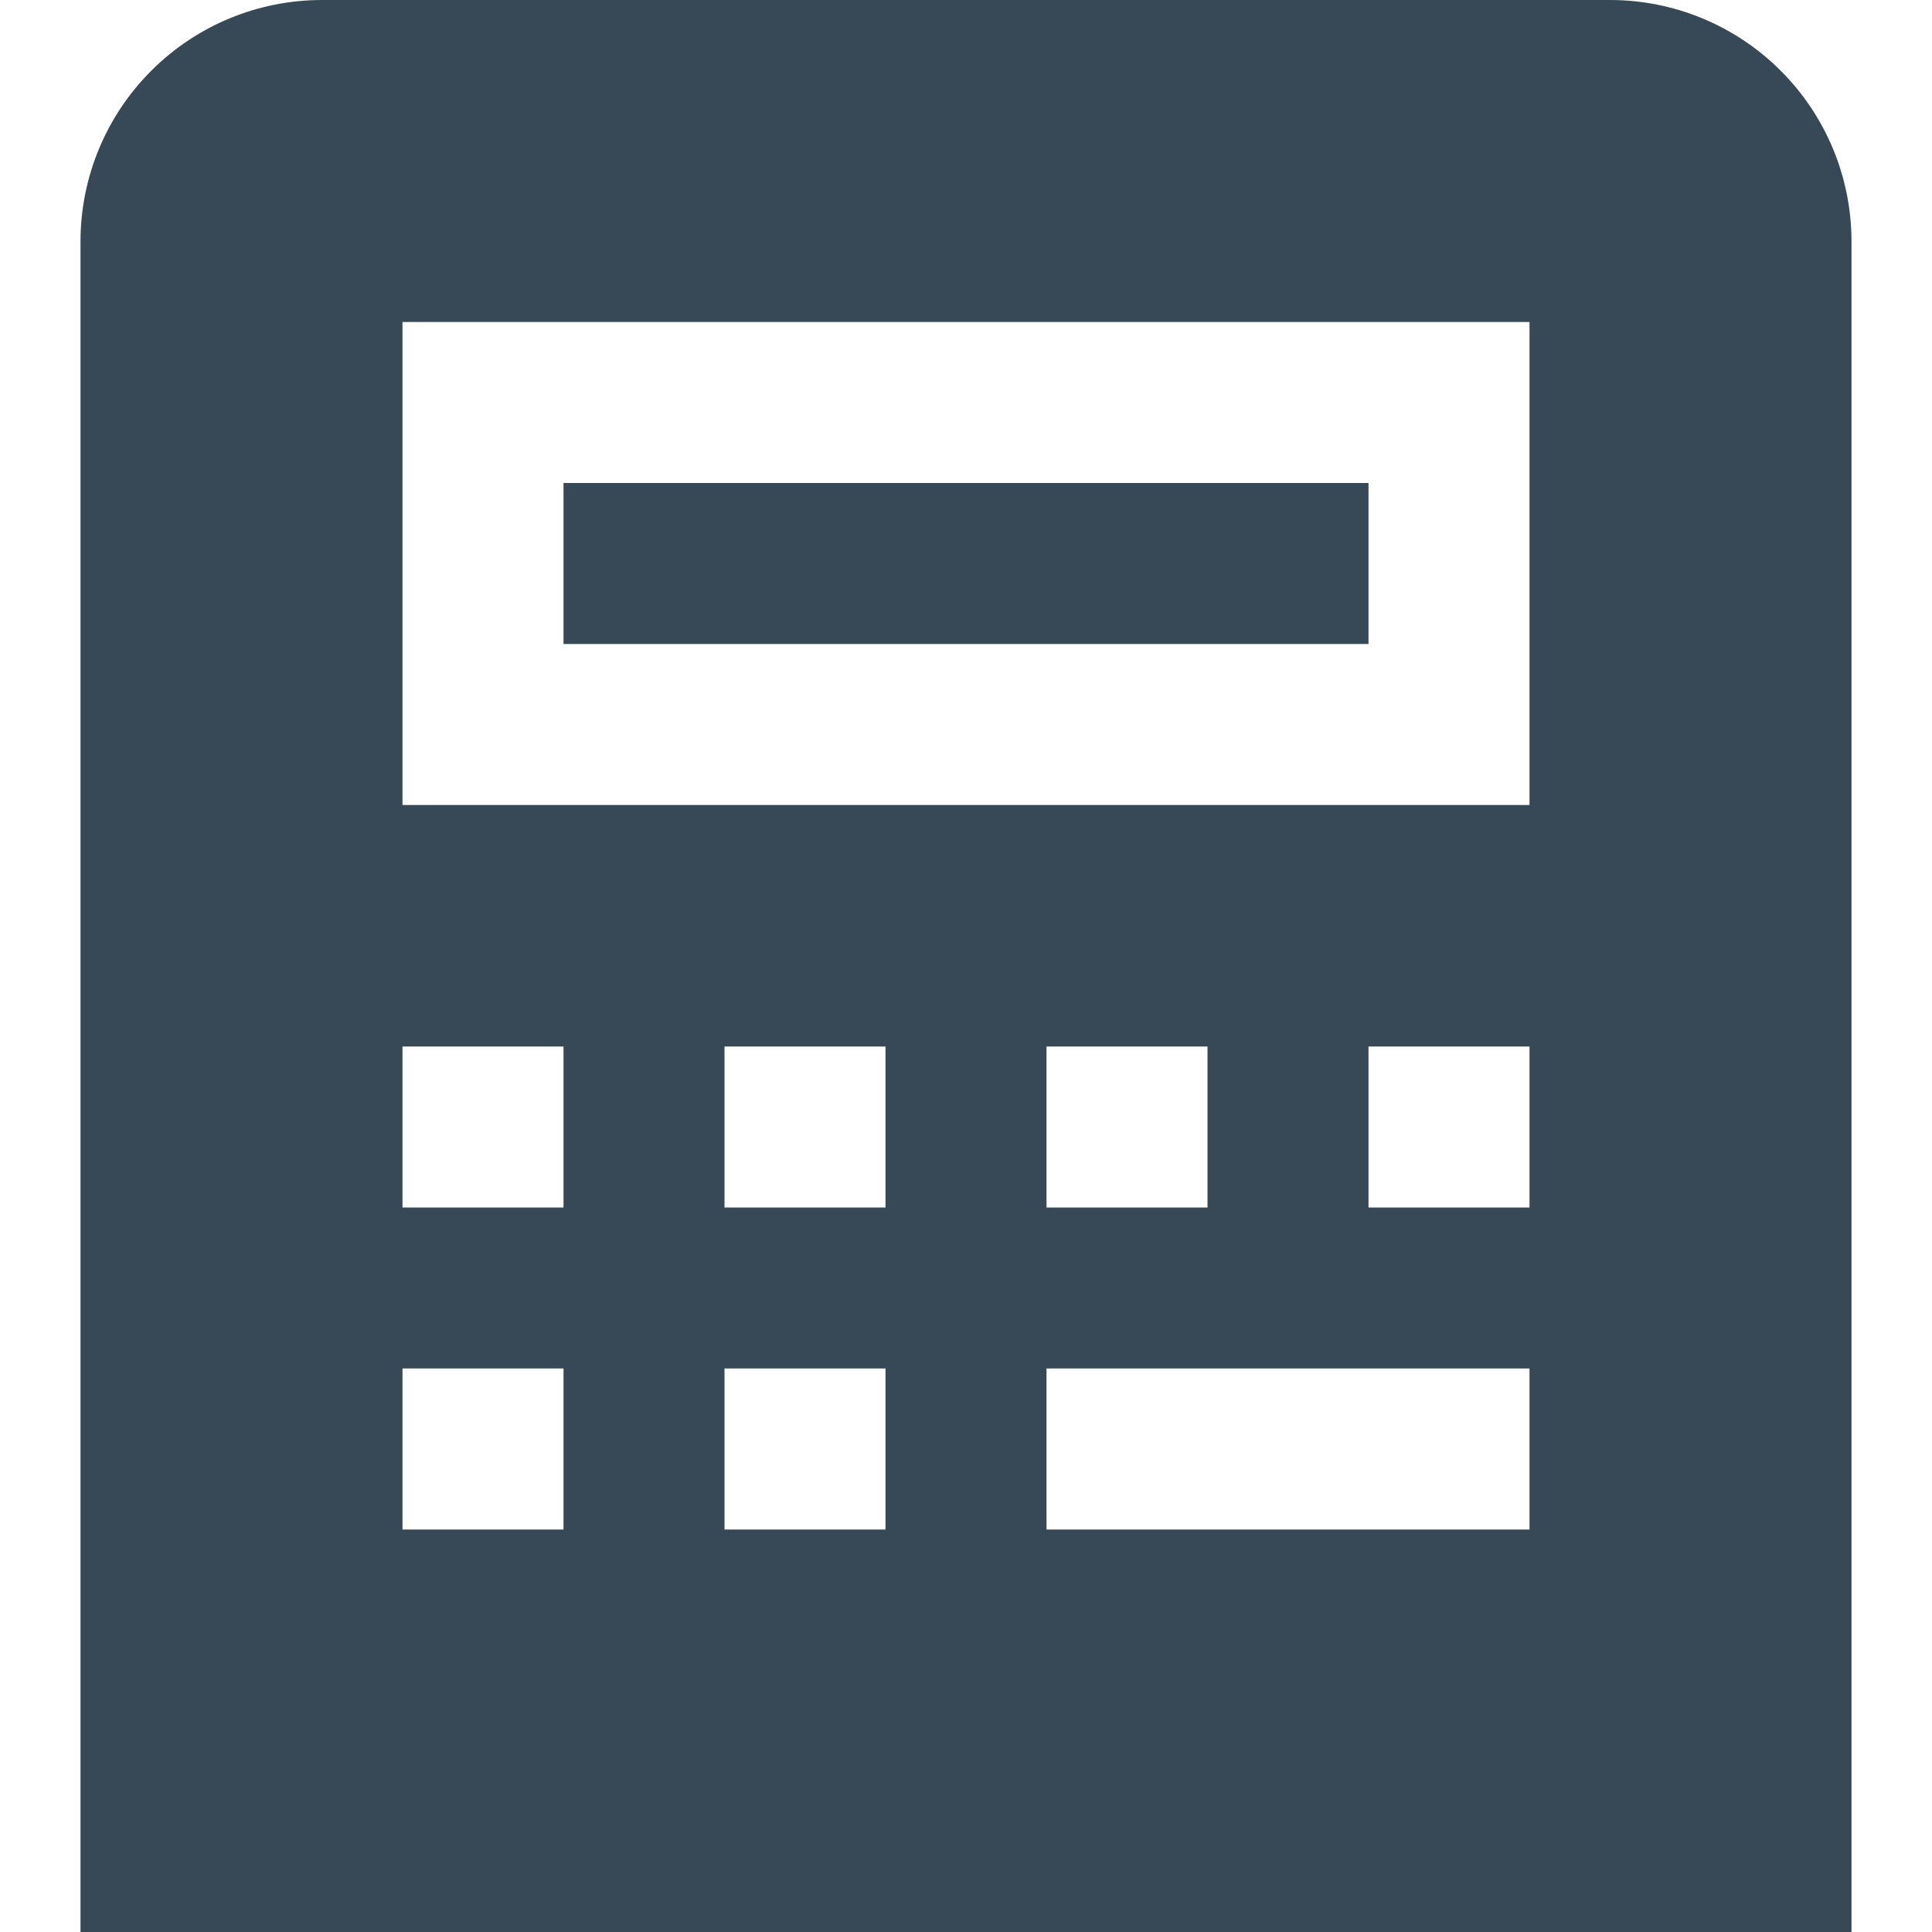 <svg width="24" height="24" viewBox="0 0 24 24" fill="none" xmlns="http://www.w3.org/2000/svg">
<g clip-path="url(#clip0_51_80050)">
<path d="M20 0H4C3.204 0 2.441 0.316 1.879 0.879C1.316 1.441 1 2.204 1 3V24H23V3C23 2.204 22.684 1.441 22.121 0.879C21.559 0.316 20.796 0 20 0V0ZM7 19H5V17H7V19ZM7 15H5V13H7V15ZM11 19H9V17H11V19ZM11 15H9V13H11V15ZM19 19H13V17H19V19ZM13 15V13H15V15H13ZM19 15H17V13H19V15ZM19 10H5V4H19V10ZM17 8H7V6H17V8Z" fill="#374957"/>
</g>
<defs>
<clipPath id="clip0_51_80050">
<rect width="24" height="24" fill="white"/>
</clipPath>
</defs>
</svg>
